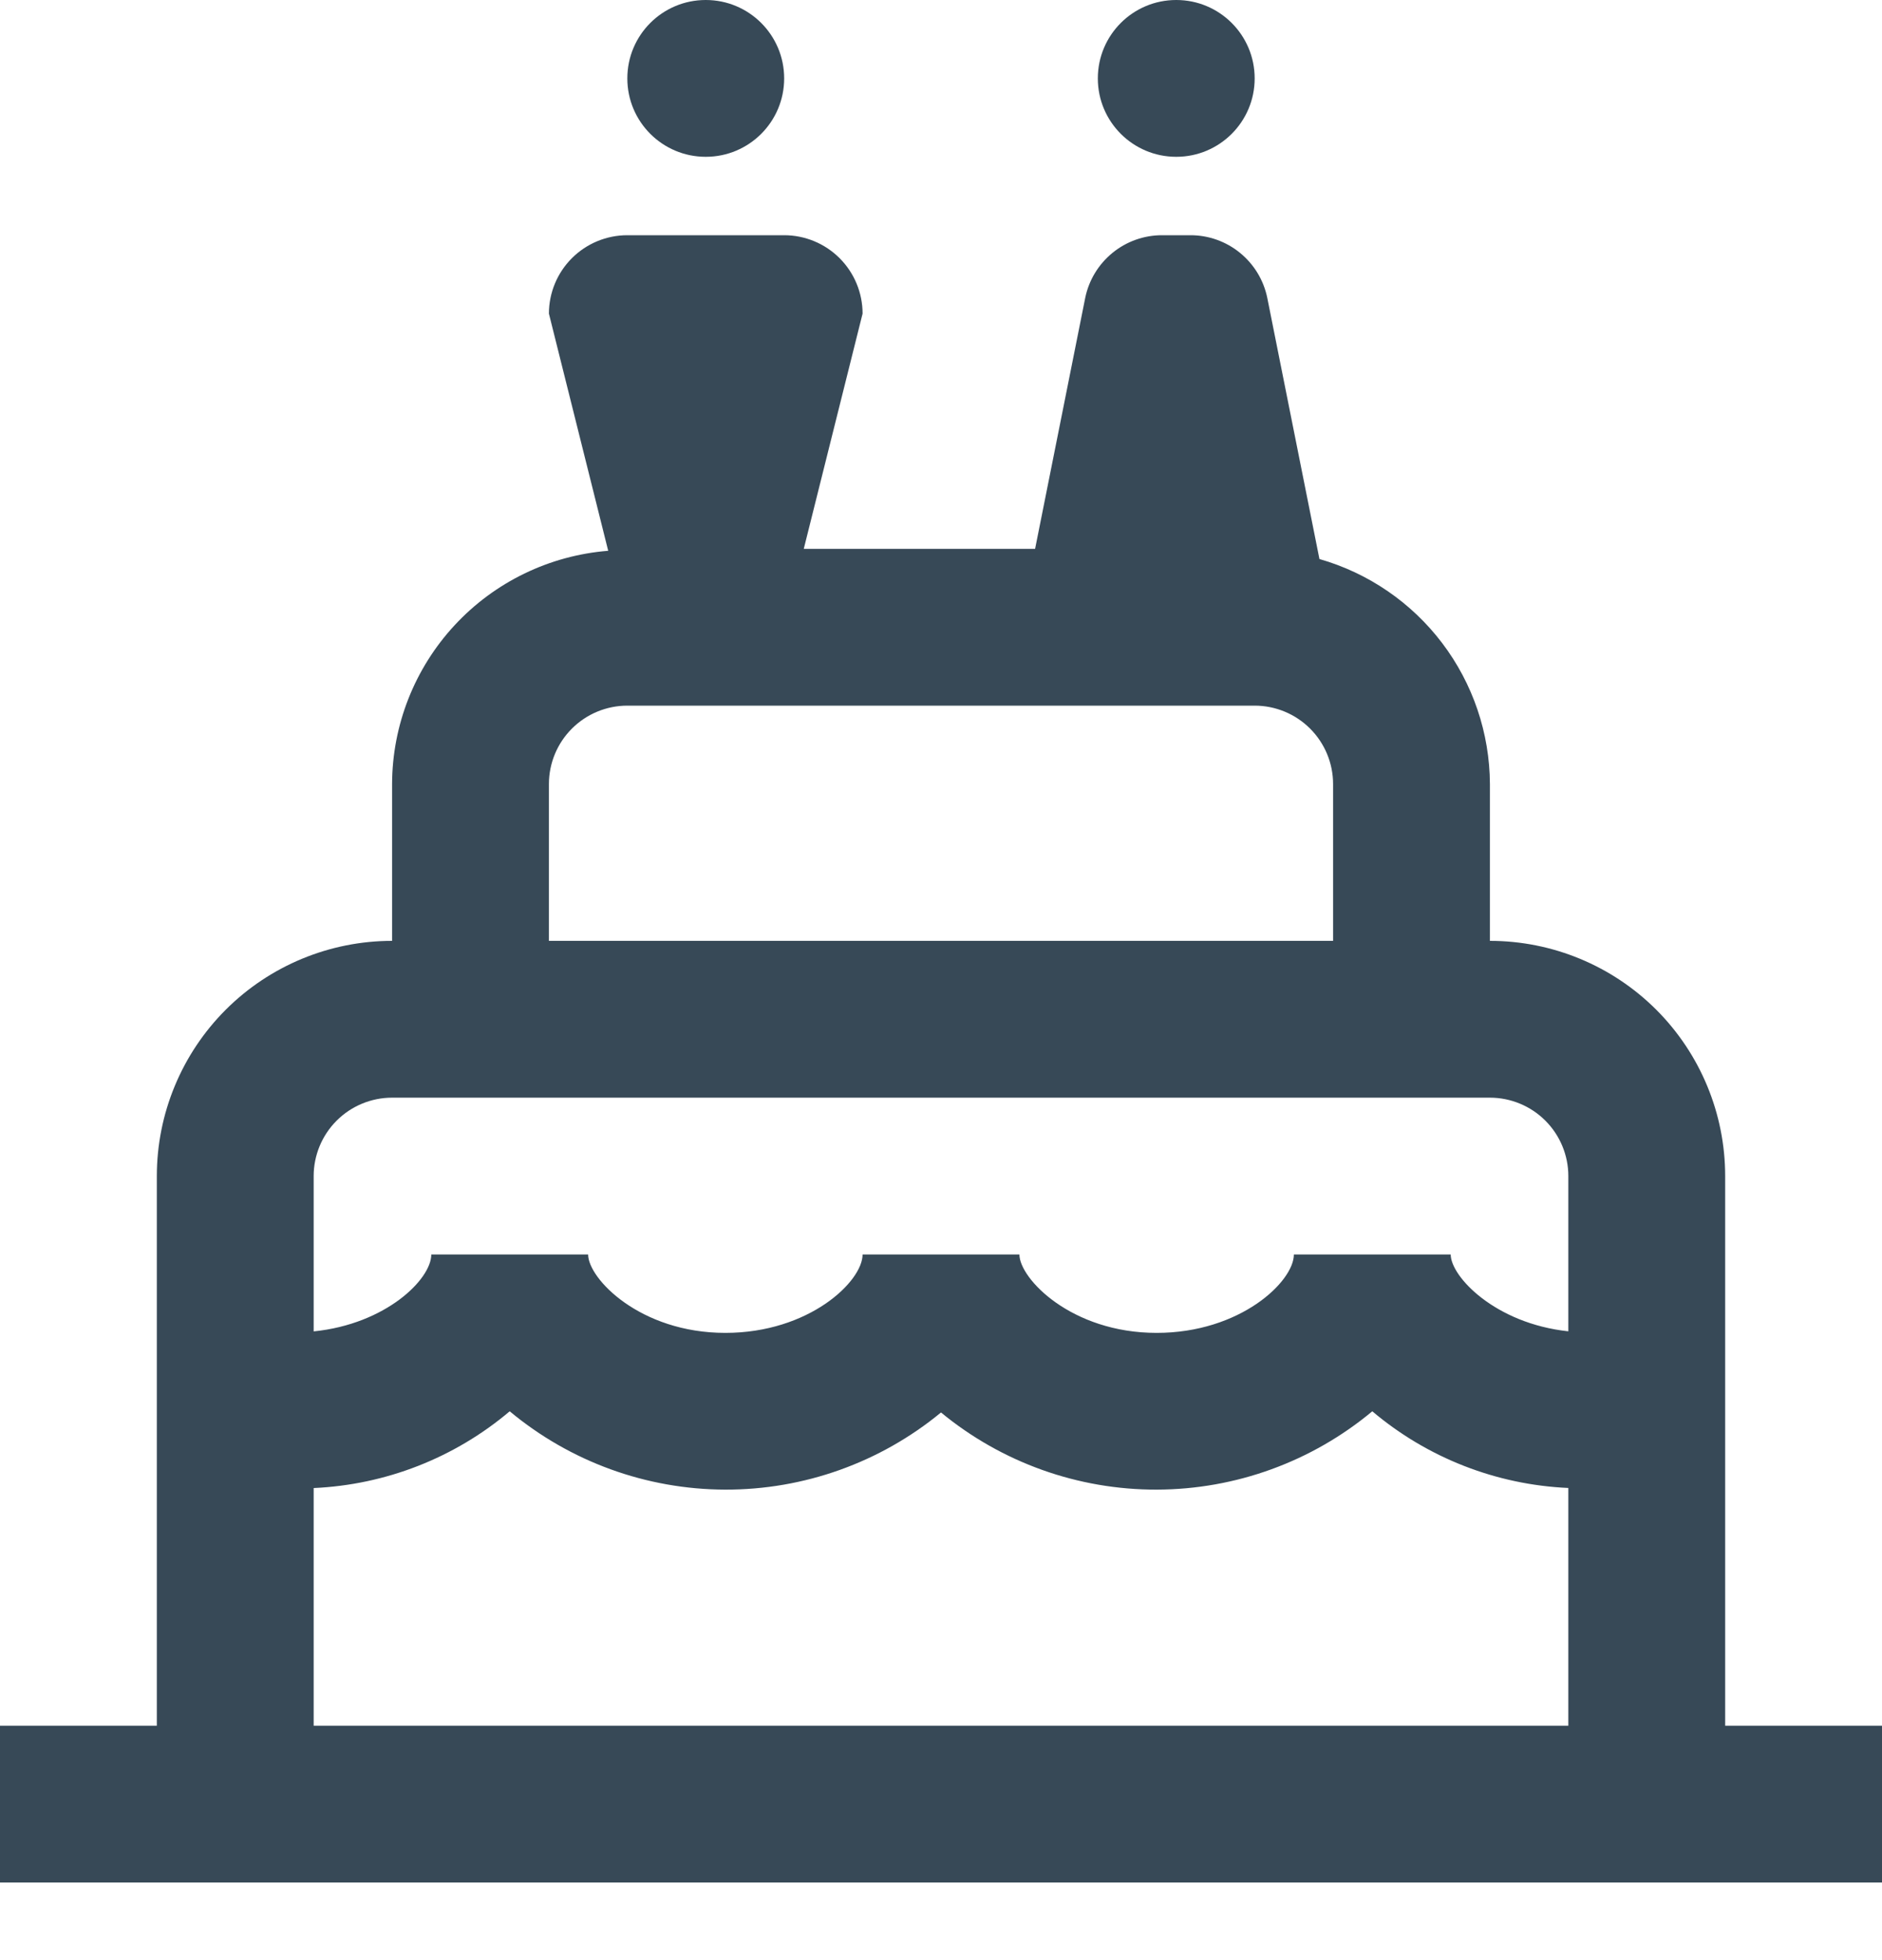 <svg width="48" height="50" viewBox="0 0 48 50" fill="none" xmlns="http://www.w3.org/2000/svg" xmlns:xlink="http://www.w3.org/1999/xlink">
<path d="M44,30C44,28.409 43.368,26.883 42.243,25.757C41.117,24.632 39.591,24 38,24L38,20C37.994,18.702 37.567,17.44 36.783,16.405C35.999,15.37 34.9,14.617 33.652,14.26L32.322,7.6C32.23,7.148 31.984,6.742 31.626,6.45C31.269,6.158 30.821,5.999 30.36,6L29.64,6C29.179,5.999 28.731,6.158 28.374,6.45C28.016,6.742 27.77,7.148 27.678,7.6L26.4,14L20.5,14L22,8C22,7.47 21.789,6.961 21.414,6.586C21.039,6.211 20.53,6 20,6L16,6C15.47,6 14.961,6.211 14.586,6.586C14.211,6.961 14,7.47 14,8L15.512,14.05C14.014,14.169 12.616,14.847 11.595,15.949C10.574,17.051 10.004,18.497 10,20L10,24C8.409,24 6.883,24.632 5.757,25.757C4.632,26.883 4,28.409 4,30L4,44.02L0,44.02L0,48.02L48,48.02L48,44.02L44,44.02L44,30ZM14,20C14,19.47 14.211,18.961 14.586,18.586C14.961,18.211 15.47,18 16,18L32,18C32.53,18 33.039,18.211 33.414,18.586C33.789,18.961 34,19.47 34,20L34,24L14,24L14,20ZM10,28L38,28C38.53,28 39.039,28.211 39.414,28.586C39.789,28.961 40,29.47 40,30L40,33.96C38.128,33.76 37,32.56 37,32L33,32C33,32.688 31.636,34 29.5,34C27.322,34 26,32.612 26,32L22,32C22,32.688 20.636,34 18.5,34C16.322,34 15,32.612 15,32L11,32C11,32.632 9.842,33.776 8,33.962L8,30C8,29.47 8.211,28.961 8.586,28.586C8.961,28.211 9.47,28 10,28ZM8,37.958C9.837,37.876 11.596,37.188 13,36C14.543,37.286 16.486,37.993 18.495,37.998C20.503,38.004 22.45,37.308 24,36.03C25.55,37.308 27.497,38.004 29.505,37.998C31.514,37.993 33.457,37.286 35,36C36.404,37.187 38.163,37.875 40,37.956L40,44.02L8,44.02L8,37.958Z" fill="#374957"/>
<path d="M18,4C19.105,4 20,3.105 20,2C20,0.895 19.105,0 18,0C16.895,0 16,0.895 16,2C16,3.105 16.895,4 18,4Z" fill="#374957"/>
<path d="M30,4C31.105,4 32,3.105 32,2C32,0.895 31.105,0 30,0C28.895,0 28,0.895 28,2C28,3.105 28.895,4 30,4Z" fill="#374957"/>
</svg>
